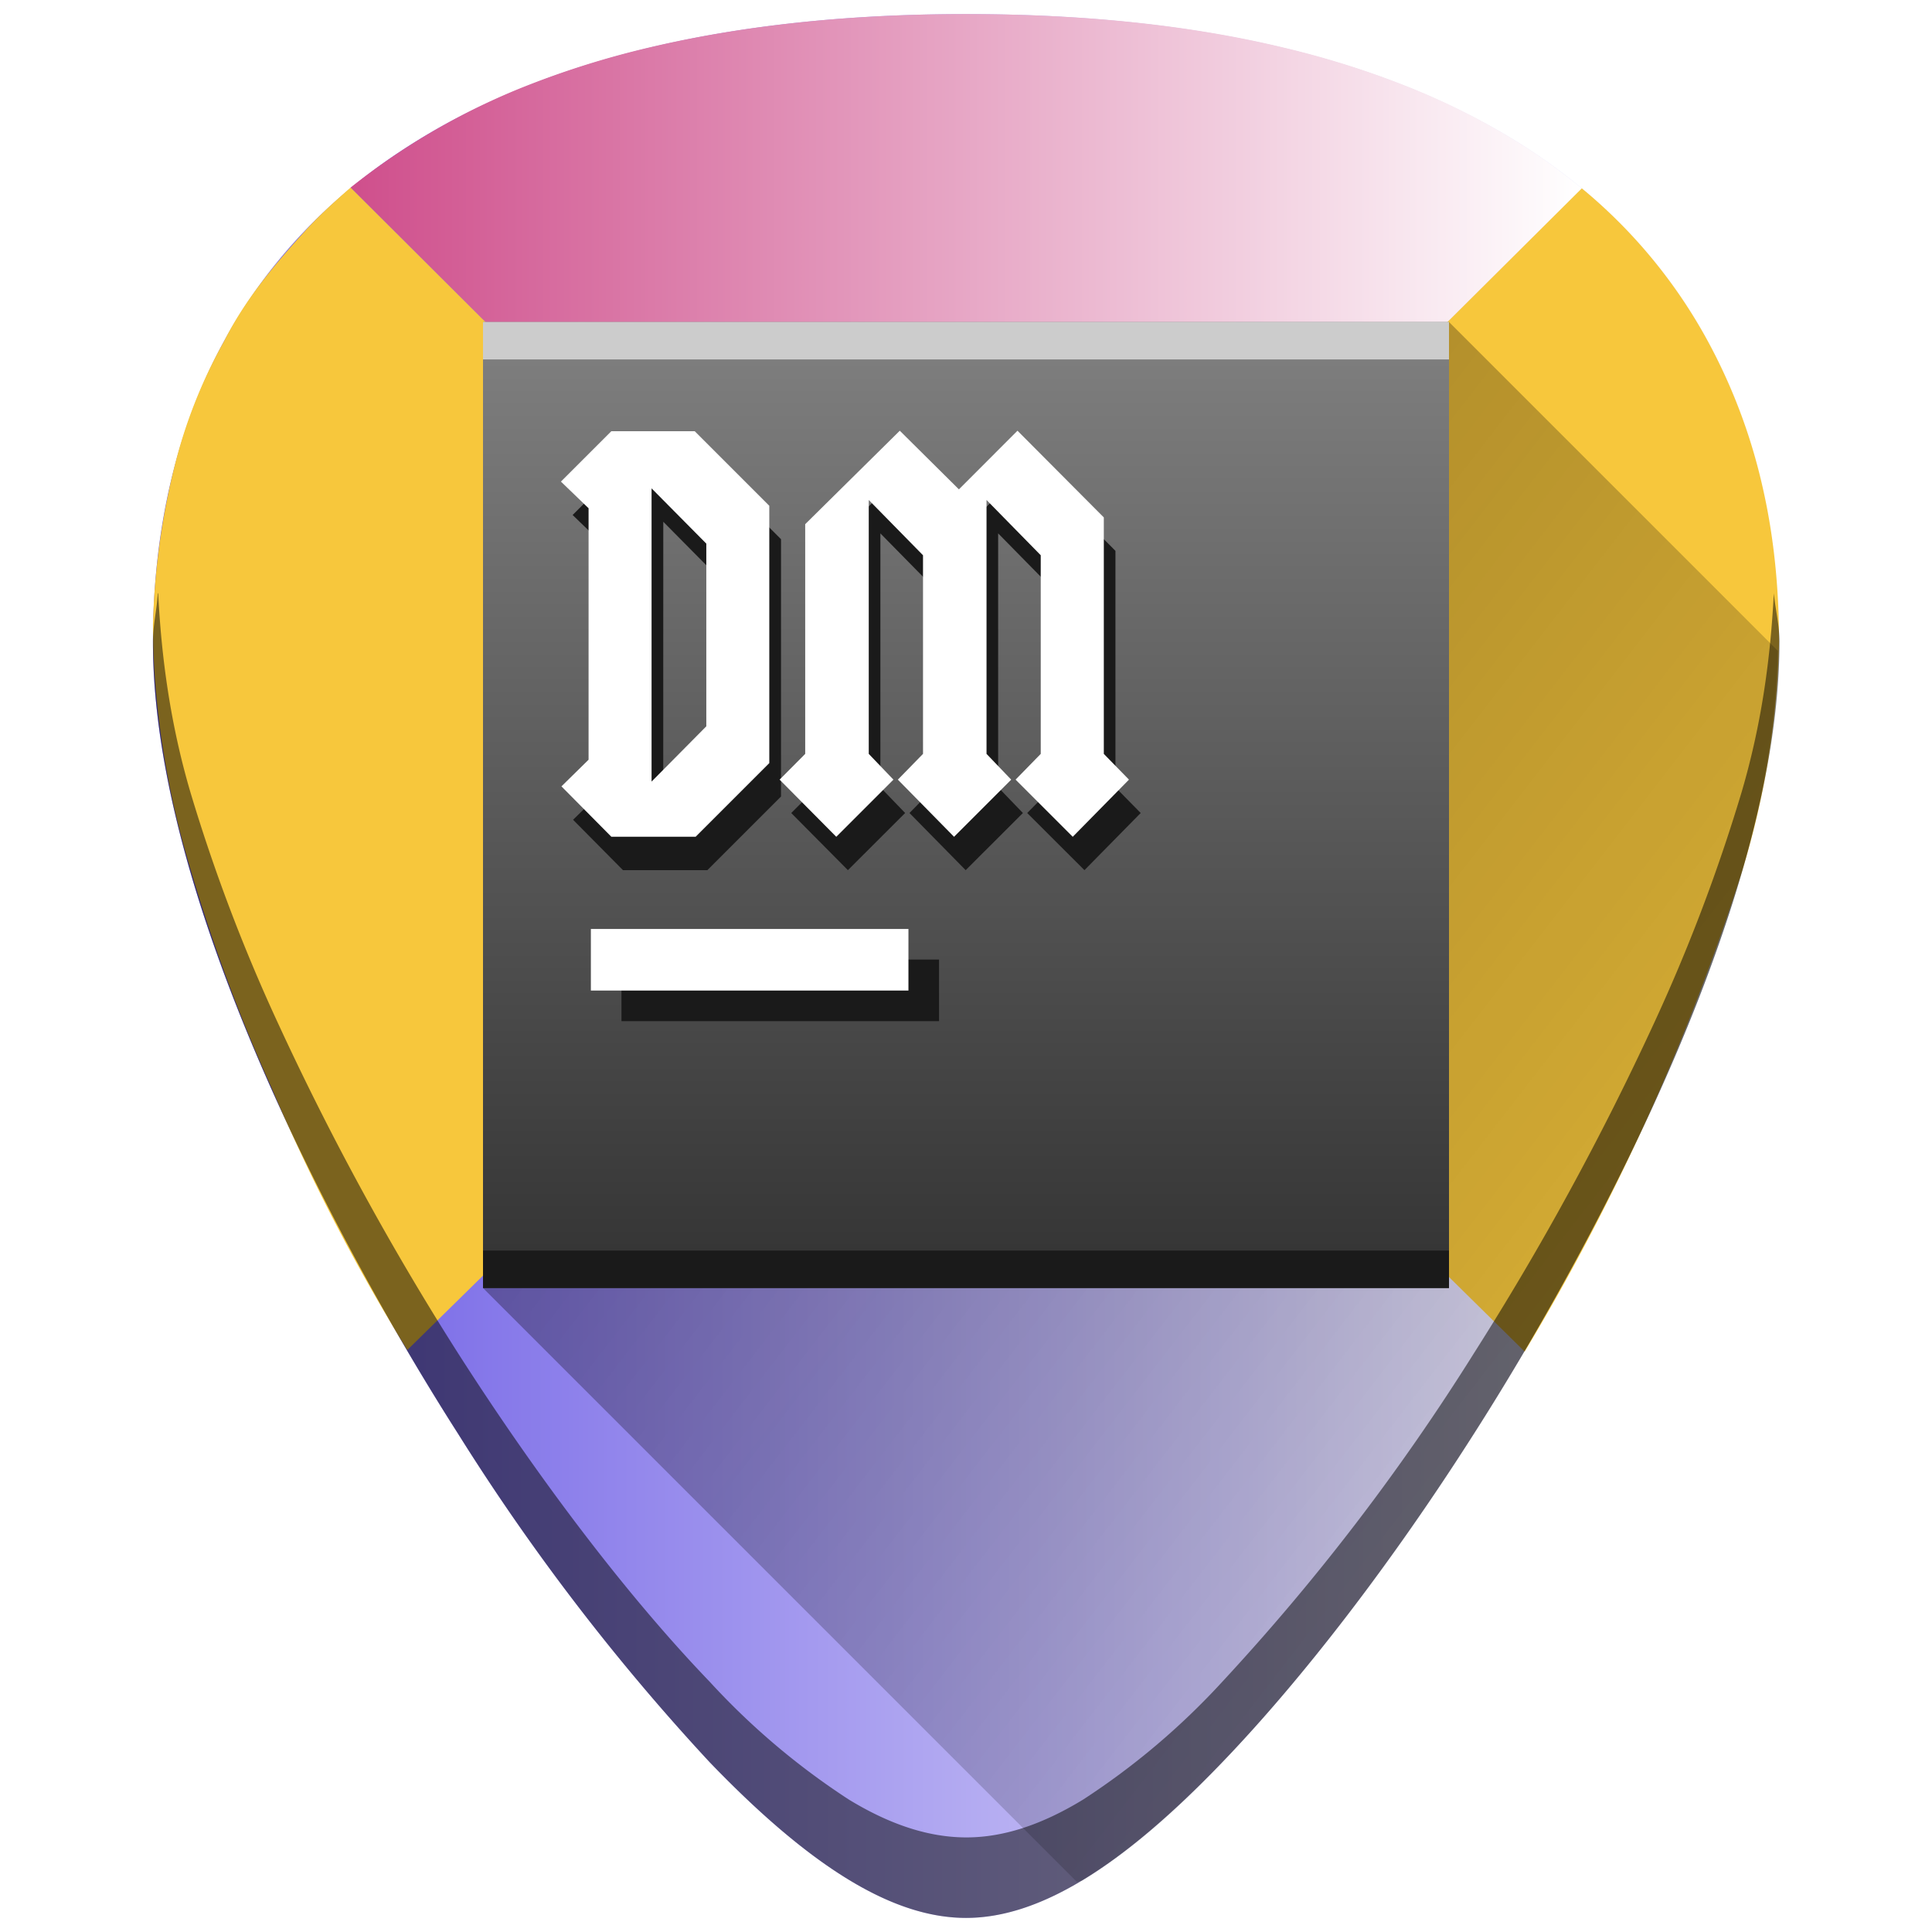 <?xml version="1.0" encoding="UTF-8" standalone="no"?>
<svg
   xmlns:dc="http://purl.org/dc/elements/1.1/"
   xmlns:cc="http://creativecommons.org/ns#"
   xmlns:rdf="http://www.w3.org/1999/02/22-rdf-syntax-ns#"
   xmlns:svg="http://www.w3.org/2000/svg"
   xmlns="http://www.w3.org/2000/svg"
   xmlns:xlink="http://www.w3.org/1999/xlink"
   xmlns:sodipodi="http://sodipodi.sourceforge.net/DTD/sodipodi-0.dtd"
   xmlns:inkscape="http://www.inkscape.org/namespaces/inkscape"
   width="48"
   height="48"
   version="1"
   id="svg52"
   sodipodi:docname="dotmemory.svg"
   inkscape:version="0.92.4 (5da689c313, 2019-01-14)">
  <sodipodi:namedview
     pagecolor="#ffffff"
     bordercolor="#666666"
     borderopacity="1"
     objecttolerance="10"
     gridtolerance="10"
     guidetolerance="10"
     inkscape:pageopacity="0"
     inkscape:pageshadow="2"
     inkscape:window-width="1112"
     inkscape:window-height="480"
     id="namedview54"
     showgrid="false"
     inkscape:zoom="4.9166667"
     inkscape:cx="2.1355932"
     inkscape:cy="24"
     inkscape:window-x="0"
     inkscape:window-y="25"
     inkscape:window-maximized="0"
     inkscape:current-layer="svg52" />
  <defs
     id="defs26">
    <linearGradient
       id="d">
      <stop
         offset="0"
         stop-color="#6655e4"
         id="stop2" />
      <stop
         offset="1"
         stop-color="#fff"
         id="stop4" />
    </linearGradient>
    <linearGradient
       id="c">
      <stop
         offset="0"
         stop-color="#cf4f8c"
         id="stop7" />
      <stop
         offset="1"
         stop-color="#fff"
         id="stop9" />
    </linearGradient>
    <linearGradient
       xlink:href="#a"
       id="g"
       gradientUnits="userSpaceOnUse"
       x1="2.76"
       y1="4.02"
       x2="53.62"
       y2="43.36" />
    <linearGradient
       id="a">
      <stop
         offset="0"
         stop-color="#040000"
         id="stop13" />
      <stop
         offset="1"
         stop-opacity="0"
         id="stop15" />
    </linearGradient>
    <linearGradient
       xlink:href="#b"
       id="h"
       x1="12"
       y1="8"
       x2="12"
       y2="32"
       gradientUnits="userSpaceOnUse"
       gradientTransform="matrix(1,0,0,-1,0,40)" />
    <linearGradient
       id="b">
      <stop
         offset="0"
         stop-color="#333"
         id="stop19" />
      <stop
         offset="1"
         stop-color="gray"
         id="stop21" />
    </linearGradient>
    <linearGradient
       xlink:href="#c"
       id="f"
       x1="8.71"
       y1="10.13"
       x2="39.3"
       y2="10.13"
       gradientUnits="userSpaceOnUse" />
    <linearGradient
       xlink:href="#d"
       id="e"
       x1="3.8"
       y1="24"
       x2="44.21"
       y2="24"
       gradientUnits="userSpaceOnUse" />
  </defs>
  <path
     d="m 24,0.35 c -5.83,0 -10.52,1.12 -13.93,3.33 -4.1,2.65 -6.27,6.9 -6.27,12.27 0,7.23 5.8,16.89 7.58,19.67 a 54.47,54.47 0 0 0 6.25,8.16 c 2.54,2.64 4.57,3.87 6.37,3.87 1.8,0 3.83,-1.23 6.37,-3.87 2,-2.08 4.22,-4.97 6.25,-8.16 1.78,-2.78 7.59,-12.44 7.59,-19.67 0,-5.37 -2.17,-9.61 -6.27,-12.27 C 34.52,1.47 29.84,0.35 24,0.35 Z"
     id="path28"
     style="fill:url(#e)"
     inkscape:connector-curvature="0" />
  <path
     d="M 39.3,4.68 C 38.87,4.33 38.42,3.99 37.94,3.68 A 17.1,17.1 0 0 0 35.14,2.22 22,22 0 0 0 31.88,1.18 C 29.55,0.62 26.92,0.35 24,0.35 c -2.92,0 -5.54,0.28 -7.87,0.83 A 22.02,22.02 0 0 0 12.86,2.22 17.15,17.15 0 0 0 8.71,4.66 L 24,19.9 Z"
     id="path30"
     style="fill:url(#f)"
     inkscape:connector-curvature="0" />
  <path
     d="m 8.71,4.66 c -0.4,0.35 -0.8,0.71 -1.15,1.1 -0.78,0.86 -1.48,1.7 -2,2.73 a 12.5,12.5 0 0 0 -1.23,3.12 18.2,18.2 0 0 0 -0.53,3.9 c 0,1.8 0.28,3.84 0.85,5.8 a 42,42 0 0 0 2.1,5.72 47.66,47.66 0 0 0 3.37,6.51 L 24,19.9 Z m 29.17,28.92 a 56.18,56.18 0 0 0 5.39,-11.9 21,21 0 0 0 0.93,-5.73 c 0,-1.34 -0.13,-2.62 -0.4,-3.81 A 14.09,14.09 0 0 0 42.6,8.8 12.9,12.9 0 0 0 39.3,4.68 L 24,19.9 Z"
     id="path32"
     inkscape:connector-curvature="0"
     style="fill:#f7c73c" />
  <path
     d="m 3.92,14.74 c -0.02,0.4 -0.12,0.78 -0.12,1.2 0,7.24 5.8,16.9 7.58,19.68 a 54.47,54.47 0 0 0 6.25,8.16 c 2.54,2.64 4.57,3.87 6.37,3.87 1.8,0 3.83,-1.23 6.37,-3.87 2,-2.08 4.22,-4.97 6.25,-8.16 1.78,-2.78 7.59,-12.44 7.59,-19.67 0,-0.43 -0.1,-0.8 -0.14,-1.21 -0.08,1.59 -0.3,3.24 -0.8,4.94 a 43.17,43.17 0 0 1 -2.19,5.77 69.67,69.67 0 0 1 -4.46,8.17 54.47,54.47 0 0 1 -6.25,8.16 18,18 0 0 1 -3.46,2.93 c -1.05,0.64 -2,0.94 -2.9,0.94 -0.91,0 -1.87,-0.3 -2.92,-0.94 a 18,18 0 0 1 -3.46,-2.93 c -2,-2.08 -4.21,-4.97 -6.25,-8.16 A 69.4,69.4 0 0 1 6.92,25.45 43.04,43.04 0 0 1 4.73,19.68 c -0.5,-1.7 -0.72,-3.35 -0.8,-4.94 z"
     id="path34"
     inkscape:connector-curvature="0"
     style="opacity:0.5" />
  <path
     d="m 26.76,46.76 c 0.05,-0.03 0.1,-0.02 0.15,-0.05 1.05,-0.64 2.2,-1.6 3.46,-2.93 2,-2.08 4.22,-4.97 6.25,-8.16 a 69.4,69.4 0 0 0 4.46,-8.17 c 0.84,-1.83 1.62,-3.8 2.19,-5.77 0.55,-1.89 0.87,-3.76 0.9,-5.51 L 36,8 12,32 Z"
     id="path36"
     style="opacity:0.5;fill:url(#g)"
     inkscape:connector-curvature="0" />
  <path
     d="M 12,32 V 8 h 24 v 24 z"
     id="path38"
     style="fill:url(#h)"
     inkscape:connector-curvature="0" />
  <rect
     width="7.89"
     height="1.53"
     x="15.44"
     y="23.84"
     rx="0"
     ry="0"
     id="rect40"
     style="fill:#1a1a1a" />
  <rect
     width="7.89"
     height="1.53"
     x="14.68"
     y="23.08"
     rx="0"
     ry="0"
     id="rect42"
     style="fill:#ffffff" />
  <path
     d="M 12,8 H 36 V 8.93 H 12 Z"
     id="path44"
     inkscape:connector-curvature="0"
     style="fill:#cccccc" />
  <path
     d="M 12,31.07 H 36 V 32 H 12 Z"
     id="path46"
     inkscape:connector-curvature="0"
     style="fill:#1a1a1a" />
  <path
     style="font-weight:400;font-size:12.04px;line-height:1.25;font-family:squealer;-inkscape-font-specification:squealer;letter-spacing:0;word-spacing:0;fill:#1a1a1a"
     d="m 22.645,11.531 -2.348,2.323 v 5.707 l -0.639,0.638 1.408,1.42 1.422,-1.42 -0.615,-0.638 v -6.309 l 1.35,1.373 v 4.936 l -0.627,0.638 1.396,1.42 1.422,-1.42 -0.615,-0.638 v -6.309 l 1.35,1.373 v 4.936 l -0.628,0.638 1.422,1.42 1.397,-1.42 -0.627,-0.638 V 13.686 L 25.57,11.53 24.113,12.987 Z m -7.166,0.012 -1.252,1.252 0.685,0.662 v 6.248 l -0.674,0.662 1.24,1.252 h 2.096 l 1.83,-1.83 v -6.393 l -1.855,-1.853 z m 1,1.42 1.359,1.373 v 4.539 l -1.36,1.373 z"
     font-weight="400"
     font-size="12.04"
     letter-spacing="0"
     word-spacing="0"
     id="path48"
     inkscape:connector-curvature="0" />
  <path
     style="font-weight:400;font-size:12.04px;line-height:1.25;font-family:squealer;-inkscape-font-specification:squealer;letter-spacing:0;word-spacing:0;fill:#ffffff"
     d="m 22.355,10.701 -2.35,2.322 v 5.707 l -0.636,0.64 1.408,1.42 1.42,-1.42 -0.613,-0.64 v -6.308 l 1.348,1.373 v 4.935 l -0.625,0.64 1.396,1.42 1.42,-1.42 -0.613,-0.64 v -6.308 l 1.347,1.373 v 4.935 l -0.625,0.64 1.42,1.42 1.397,-1.42 -0.625,-0.64 v -5.875 l -2.145,-2.154 -1.455,1.457 z m -7.166,0.012 -1.253,1.252 0.687,0.662 v 6.248 l -0.674,0.662 1.24,1.252 h 2.094 l 1.83,-1.83 V 12.566 L 17.26,10.713 Z m 0.999,1.42 1.36,1.373 v 4.539 l -1.36,1.373 z"
     font-weight="400"
     font-size="12.04"
     letter-spacing="0"
     word-spacing="0"
     id="path50"
     inkscape:connector-curvature="0" />
</svg>
